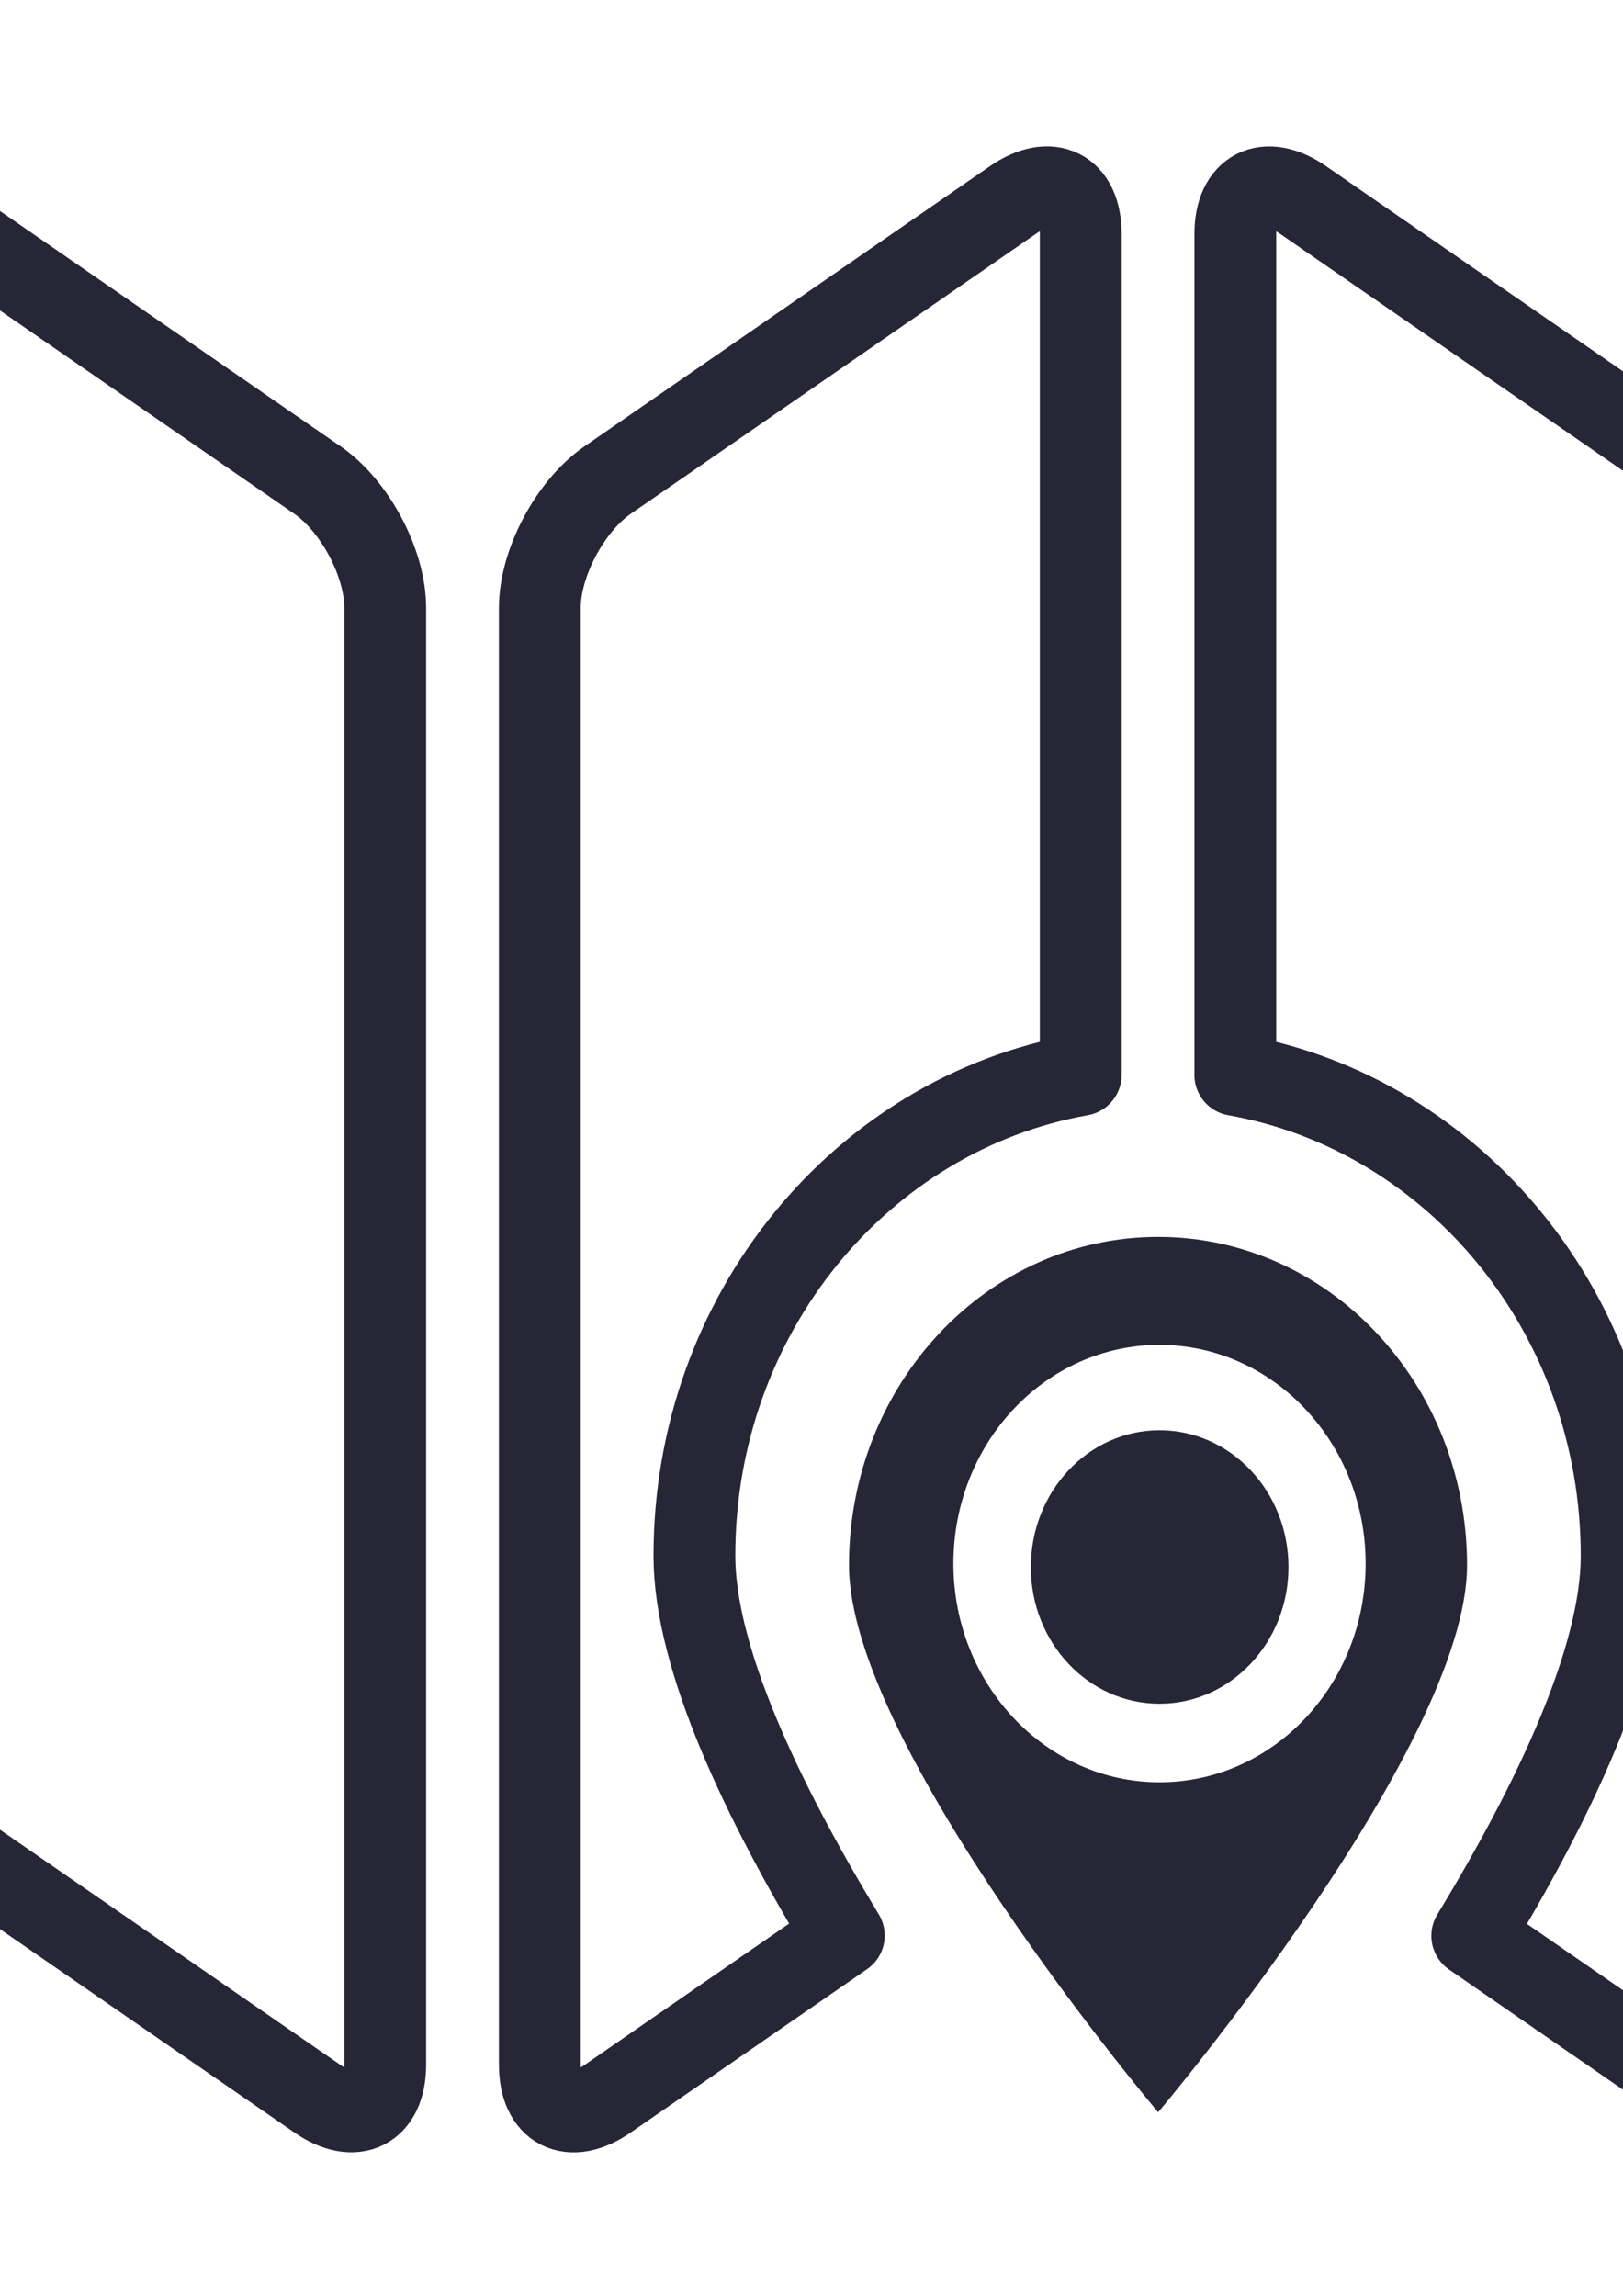 <?xml version="1.0" encoding="utf-8"?>
<!-- Generator: Adobe Illustrator 19.0.0, SVG Export Plug-In . SVG Version: 6.00 Build 0)  -->
<svg version="1.1" id="图层_1" xmlns="http://www.w3.org/2000/svg" xmlns:xlink="http://www.w3.org/1999/xlink" x="0px" y="0px" viewBox="0 0 595.3 841.9" style="enable-background:new 0 0 595.3 841.9;" xml:space="preserve">
	<style type="text/css">
		.st0{fill:none;stroke:#272636;stroke-width:30;stroke-linecap:round;stroke-linejoin:round;stroke-miterlimit:10;}
		.st1{fill:#272636;}
		.st2{fill:none;stroke:#272636;stroke-width:20;stroke-linecap:round;stroke-linejoin:round;stroke-miterlimit:10;}
	</style>
	<g>
		<path class="st0" d="M116.5,176.1L-32.3,73.3c-13.7-9.5-24.8-3.8-24.8,12.5v534.3c0,16.4,11.1,37.3,24.8,46.8l148.8,102.8
			c13.7,9.5,24.8,3.8,24.8-12.5V222.9C141.3,206.5,130.2,185.6,116.5,176.1L116.5,176.1L116.5,176.1z"/>
		<path class="st0" d="M396.4,394.2V85.8c0-16.4-11.1-22-24.8-12.5L222.8,176.1c-13.7,9.5-24.8,30.4-24.8,46.8v534.3
			c0,16.4,11.1,22,24.8,12.5l86.7-59.9c-30.3-50-54.8-101.9-54.8-139.3C254.7,481.9,316,408.4,396.4,394.2L396.4,394.2L396.4,394.2z"
			/>
		<path class="st0" d="M626.7,176.1L477.9,73.3c-13.7-9.5-24.8-3.8-24.8,12.5v308.4c80.4,14.2,141.7,87.7,141.7,176.4
			c0,37.4-24.4,89.3-54.8,139.3l86.7,59.9c13.7,9.5,24.8,3.8,24.8-12.5V222.9C651.5,206.5,640.4,185.6,626.7,176.1L626.7,176.1
			L626.7,176.1z"/>
		<path class="st1" d="M424.8,453.6c-62.6,0-113.4,53.9-113.4,120.4c0,66.5,113.4,200.6,113.4,200.6S538.1,640.5,538.1,574
			C538.1,507.5,487.4,453.6,424.8,453.6z M425.3,653.6c-41.7,0-75.6-35.9-75.6-80.2c0-44.3,33.8-80.2,75.6-80.2
			c41.7,0,75.6,35.9,75.6,80.2C500.9,617.7,467.1,653.6,425.3,653.6z"/>
		<path class="st1" d="M425.3,524.5c-26.1,0-47.2,22.5-47.2,50.2c0,27.7,21.1,50.1,47.2,50.1c26.1,0,47.3-22.5,47.3-50.1
			C472.6,546.9,451.4,524.5,425.3,524.5L425.3,524.5L425.3,524.5z"/>
		<path class="st2" d="M425.3,524.5"/>
	</g>
</svg>
